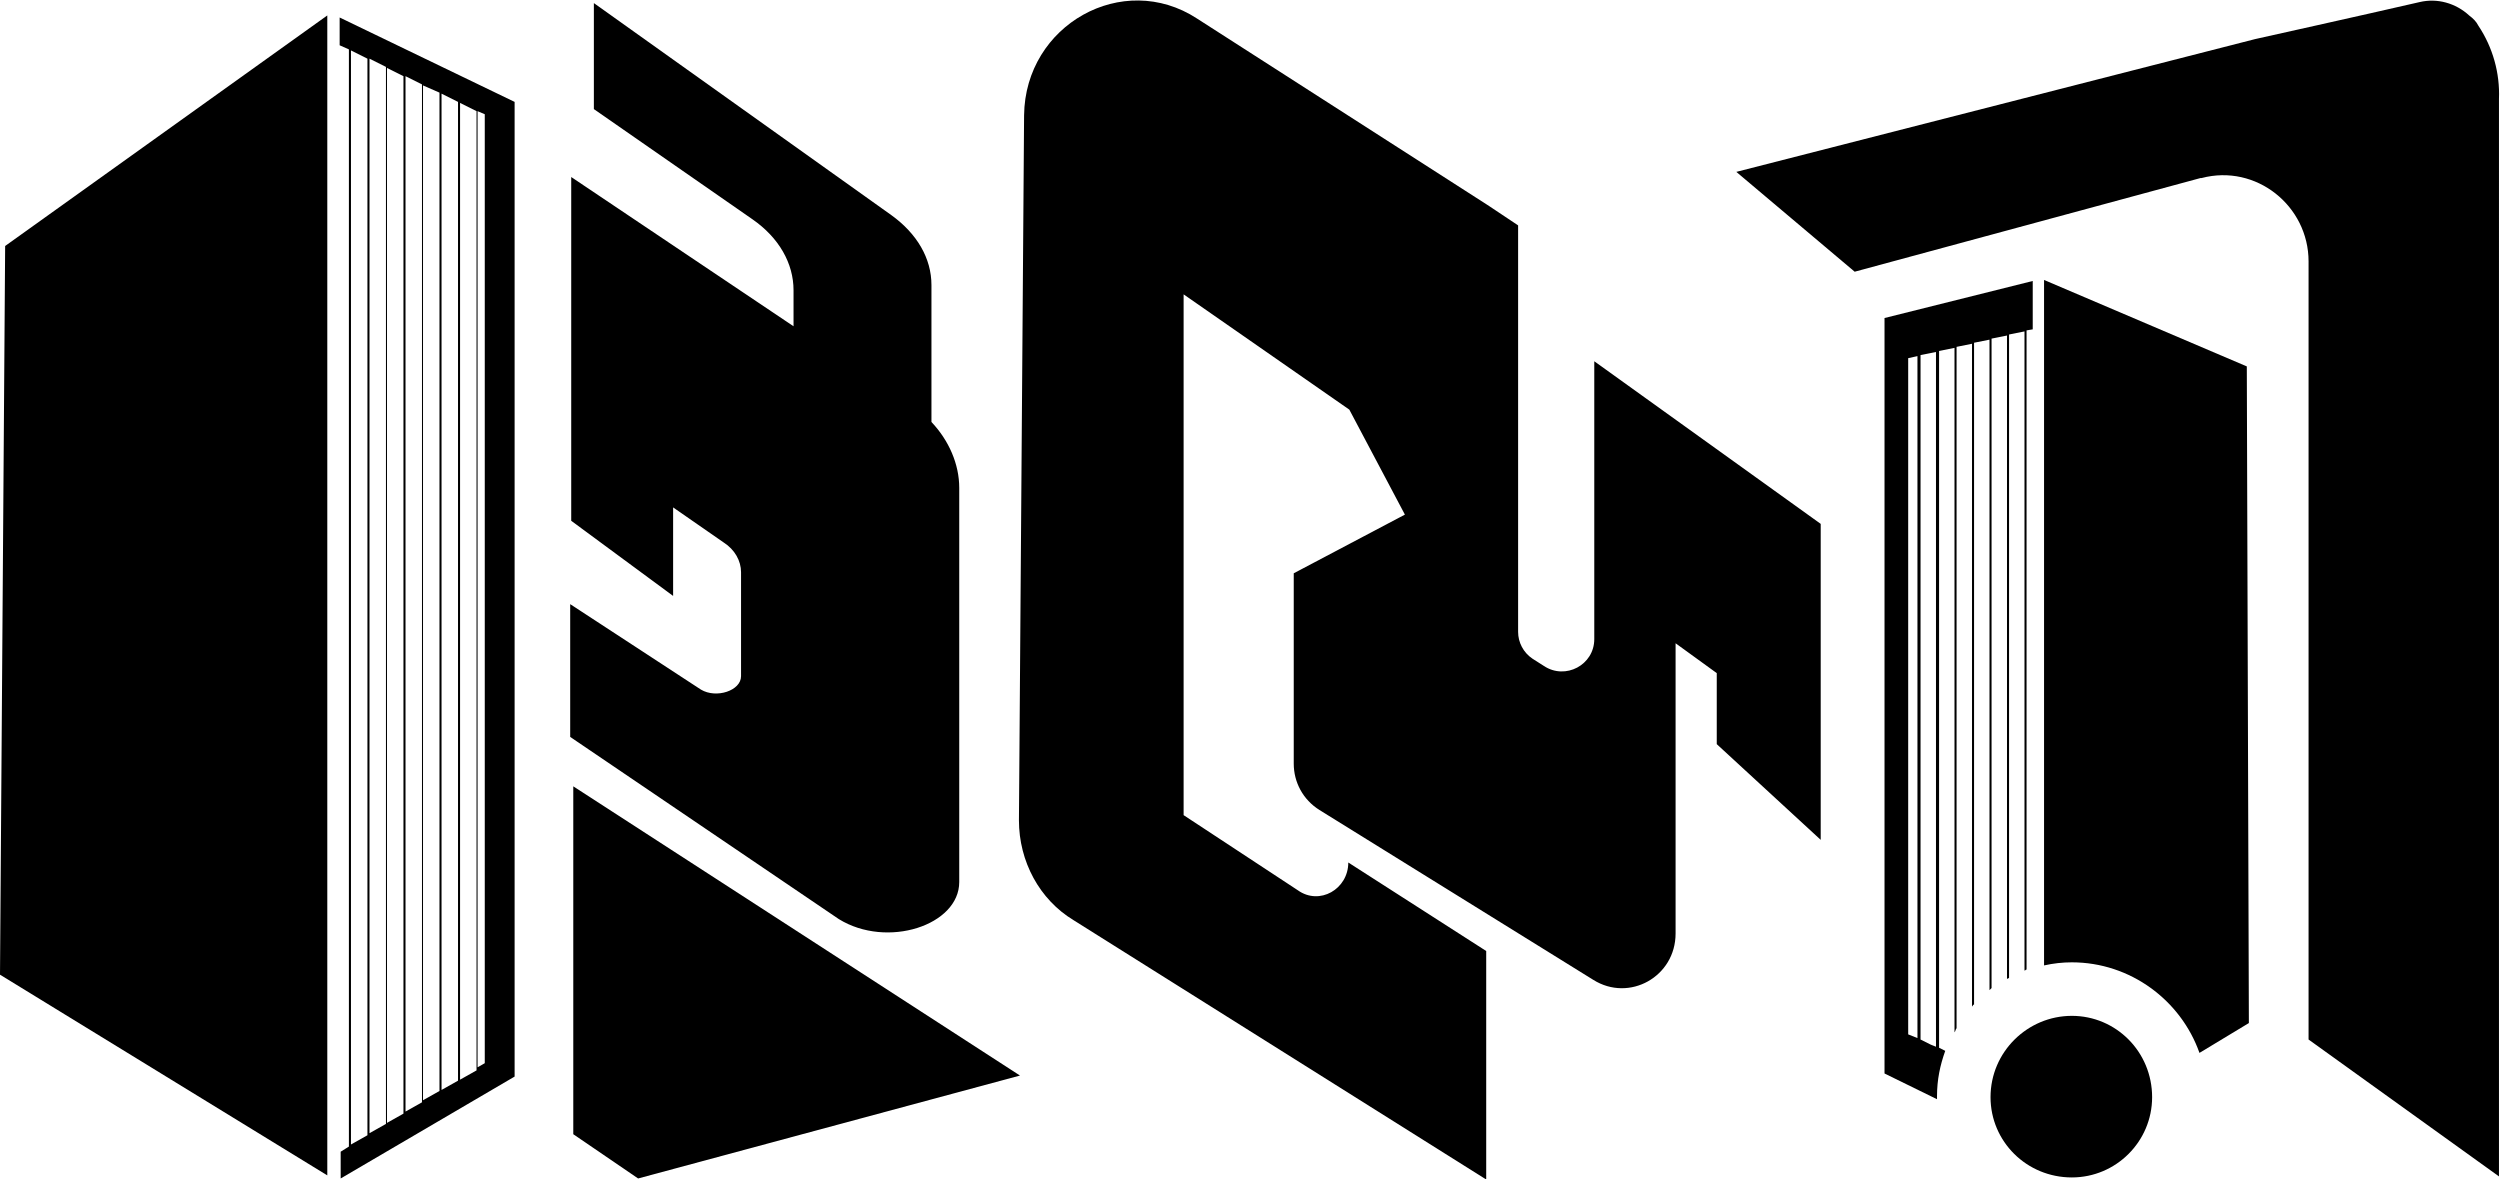 <?xml version="1.0" encoding="utf-8"?>
<!-- Generator: Adobe Illustrator 23.1.0, SVG Export Plug-In . SVG Version: 6.00 Build 0)  -->
<svg version="1.1" id="Layer_1" xmlns="http://www.w3.org/2000/svg" xmlns:xlink="http://www.w3.org/1999/xlink" x="0px" y="0px"
	 viewBox="0 0 242.9 114.6" style="enable-background:new 0 0 242.9 114.6;" xml:space="preserve">
<g>
	<path d="M154.9,62.1c0,2.5-2.8,4-4.9,2.6l-1.1-0.7c-0.9-0.6-1.4-1.6-1.4-2.6V21.9l-3-2L116.3,1.8c-7.2-4.7-16.7,0.6-16.8,9.4
		L99,79.7c0,4,2,7.7,5.3,9.7l40.1,25.2V92.4L131,83.8c0,2.6-2.8,4.2-4.9,2.7L115,79.2V28.6l16.1,11.2l5.4,10.2l-10.8,5.7v18.5
		c0,1.8,0.9,3.5,2.5,4.5l26.6,16.5c3.5,2.2,8-0.3,8-4.5V62.5l4,2.9v6.9l10.1,9.3V50.9l-22-15.8V62.1z"/>
	<polygon points="55.7,110.2 62,114.5 99.1,104.5 55.7,76.4 	"/>
	<path d="M93.2,85.7C93.2,85.6,93.2,85.6,93.2,85.7l0-38.3c0-2.3-1-4.6-2.7-6.4V27.7c0-2.6-1.4-5-3.9-6.8L57.7,0.3v10.3l15.4,10.7
		c2.6,1.8,4,4.3,4,6.9v3.5L55.5,17.2v9.6v15.8v8l9.9,7.3v-8.6l4.9,3.4c1.1,0.7,1.7,1.8,1.7,2.9v10.1v0c0,1.4-2.4,2.2-3.9,1.3
		l-12.7-8.3v12.9l26.1,17.7C86.2,92.2,93.2,89.9,93.2,85.7"/>
	<polygon points="0,94.7 31.8,114.2 31.8,1.5 0.5,23.9 	"/>
	<path d="M33,4.4l0.9,0.4v106.6l-0.8,0.5v2.6l16.9-9.9V9.9L33,1.7V4.4z M46.4,10.8l0.7,0.3v92.2l-0.7,0.4V10.8z M44.7,10l1.6,0.8
		v93.2l-1.6,0.9V10z M42.9,9.1l1.6,0.8V105l-1.6,0.9V9.1z M41.1,8.3L42.7,9v97l-1.6,0.9V8.3z M39.4,7.4L41,8.2v98.9l-1.6,0.9V7.4z
		 M37.6,6.6l1.6,0.8v100.8l-1.6,0.9V6.6z M35.9,5.7l1.6,0.8v102.7l-1.6,0.9V5.7z M34.1,4.9l1.6,0.8v104.6l-1.6,0.9V4.9z"/>
	<path d="M201.3,98.7c-4.3,0-7.9,3.5-7.9,7.9c0,4.3,3.5,7.8,7.9,7.8c4.3,0,7.8-3.5,7.8-7.8C209.1,102.2,205.6,98.7,201.3,98.7"/>
	<path d="M240.8,2.5c-0.2-0.4-0.5-0.7-0.9-1c-1.3-1.2-3.1-1.7-4.8-1.3c-5.2,1.2-16,3.6-16,3.6l-50.4,12.9l11.5,9.7l33.6-9.1
		c0,0,0.1,0,0.1,0c5.3-1.4,10.4,2.7,10.4,8.1V101l18.5,13.3V9.6C242.9,7.1,242.2,4.6,240.8,2.5"/>
	<path d="M198.6,27.2v66.6c0.9-0.2,1.8-0.3,2.7-0.3c5.7,0,10.6,3.7,12.4,8.8l4.8-2.9l-0.2-63.8L198.6,27.2z"/>
	<path d="M193.5,96V32.9l1.5-0.3v62.5c0.1,0,0.2-0.1,0.2-0.1V32.5l1.5-0.3v62.1c0.1,0,0.1-0.1,0.2-0.1V32.1l0.6-0.1v-4.7l-14.4,3.6
		v73.4l5.1,2.5c0-0.1,0-0.2,0-0.3c0-1.6,0.3-3,0.8-4.4l-0.6-0.3V34.1l1.5-0.3v66.5c0.1-0.1,0.1-0.3,0.2-0.4V33.7l1.5-0.3v64.4
		c0.1-0.1,0.1-0.2,0.2-0.2V33.3l1.5-0.3v63.2C193.3,96.2,193.4,96.1,193.5,96 M186.4,100.9l-0.5-0.2l-0.5-0.2V34.8l0.9-0.2V100.9z
		 M188.1,101.7l-0.5-0.2l-1-0.5V34.5l1.5-0.3V101.7z"/>
</g>
</svg>
